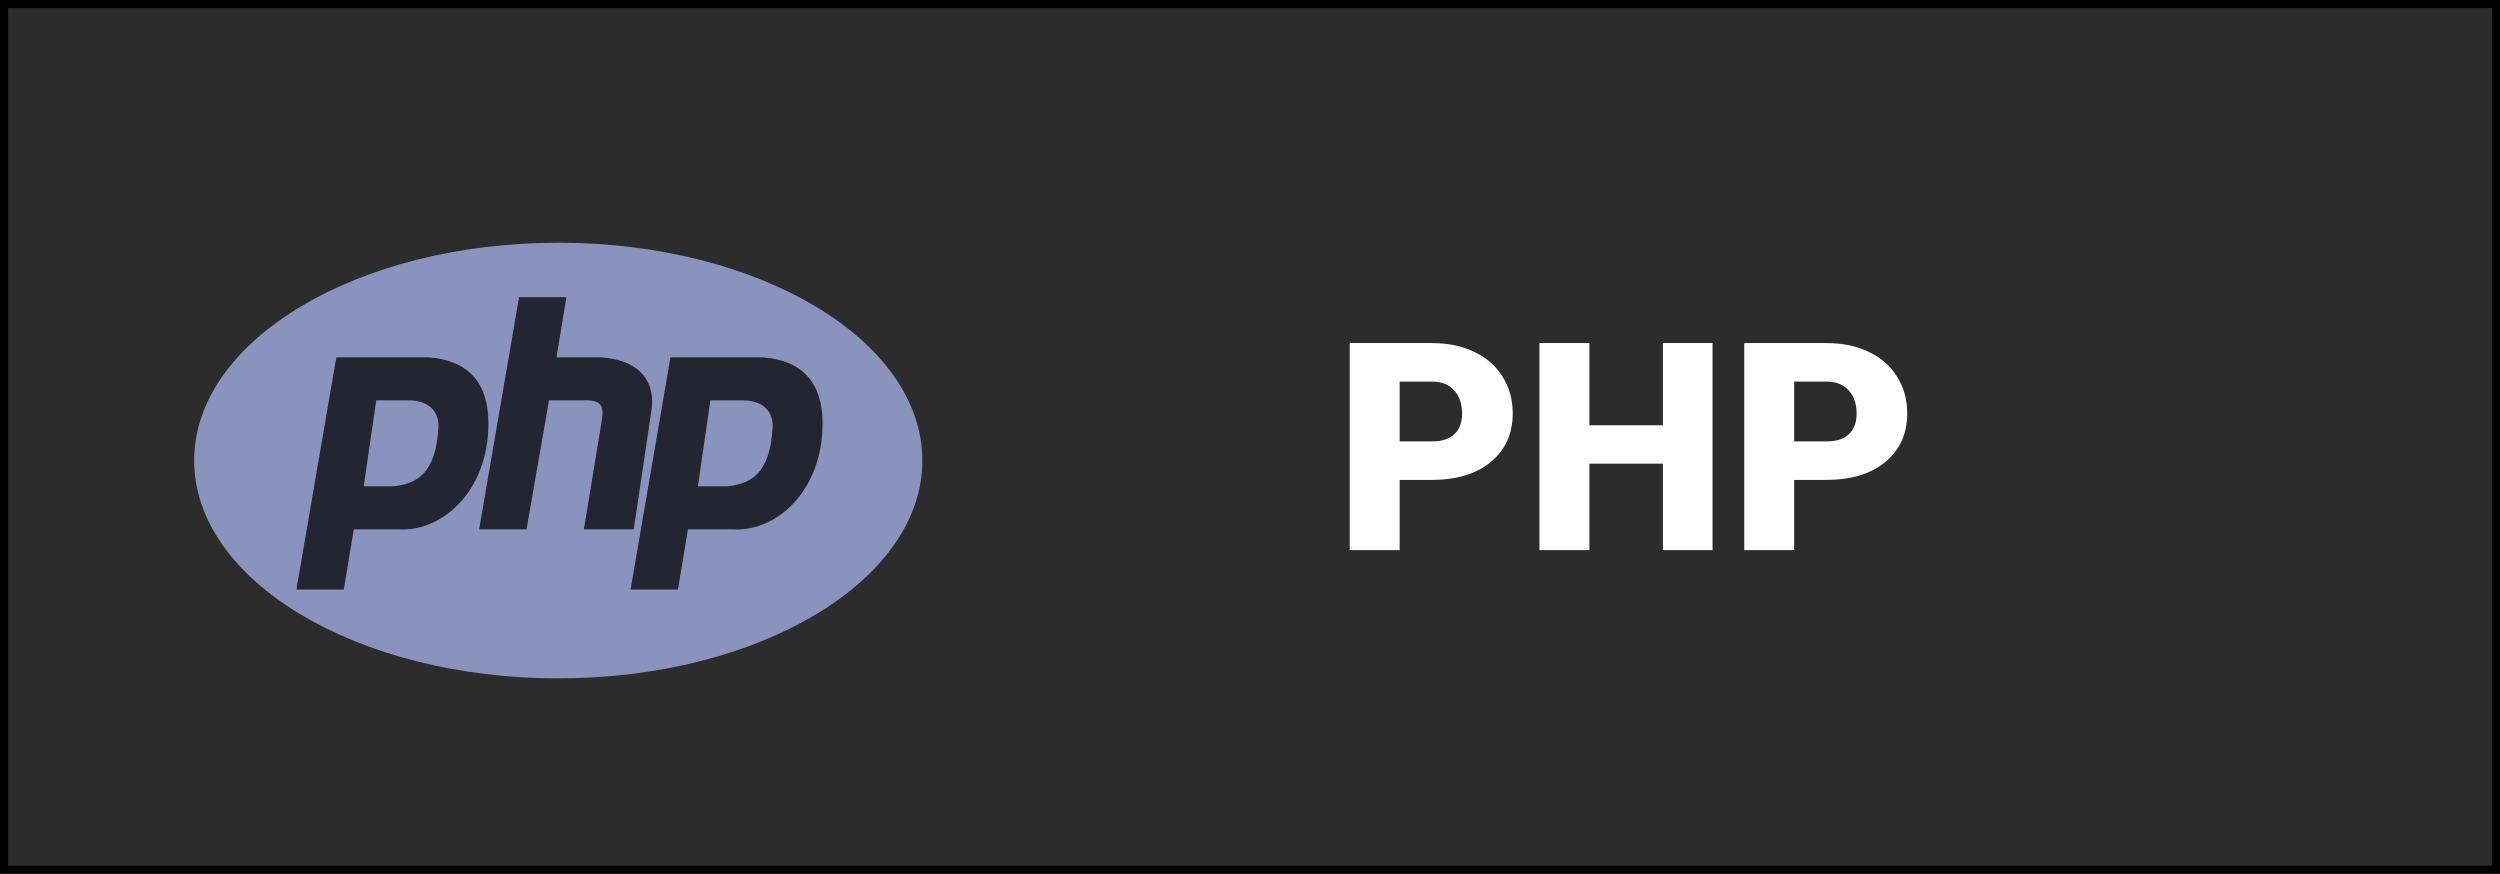<svg width="309" height="108" viewBox="0 0 309 108" fill="none" xmlns="http://www.w3.org/2000/svg">
<rect x="0" y="0" width="309" height="108" fill="#808080" stroke="none"/>
<rect x="0.5" y="0.5" width="308" height="107" fill="#2D2C2C" stroke="black"/>
<path d="M172.998 59.316V68H166.828V42.406H177.041C178.998 42.406 180.727 42.77 182.227 43.496C183.738 44.211 184.904 45.236 185.725 46.572C186.557 47.897 186.973 49.402 186.973 51.09C186.973 53.586 186.076 55.584 184.283 57.084C182.502 58.572 180.053 59.316 176.936 59.316H172.998ZM172.998 54.553H177.041C178.236 54.553 179.145 54.254 179.766 53.656C180.398 53.059 180.715 52.215 180.715 51.125C180.715 49.93 180.393 48.975 179.748 48.26C179.104 47.545 178.225 47.182 177.111 47.17H172.998V54.553ZM211.67 68H205.535V57.312H196.447V68H190.277V42.406H196.447V52.566H205.535V42.406H211.67V68ZM221.76 59.316V68H215.59V42.406H225.803C227.76 42.406 229.488 42.77 230.988 43.496C232.5 44.211 233.666 45.236 234.486 46.572C235.318 47.897 235.734 49.402 235.734 51.09C235.734 53.586 234.838 55.584 233.045 57.084C231.264 58.572 228.814 59.316 225.697 59.316H221.76ZM221.76 54.553H225.803C226.998 54.553 227.906 54.254 228.527 53.656C229.16 53.059 229.477 52.215 229.477 51.125C229.477 49.93 229.154 48.975 228.51 48.26C227.865 47.545 226.986 47.182 225.873 47.17H221.76V54.553Z" fill="white"/>
<path d="M69 83.846C93.853 83.846 114 71.792 114 56.923C114 42.054 93.853 30 69 30C44.147 30 24 42.054 24 56.923C24 71.792 44.147 83.846 69 83.846Z" fill="#8993BE"/>
<path fill-rule="evenodd" clip-rule="evenodd" d="M36.637 72.864L41.569 44.17H52.972C57.904 44.524 60.37 47.358 60.37 52.318C60.37 60.82 54.514 65.779 49.273 65.425H43.726L42.493 72.864H36.637ZM44.959 60.112L46.5 49.484H50.507C52.664 49.484 54.205 50.547 54.205 52.672C53.897 58.694 51.431 59.757 48.658 60.112H44.959H44.959ZM59.224 65.425L64.155 36.731H70.011L68.778 44.17H74.326C79.258 44.524 81.107 47.358 80.491 50.901L78.333 65.425H72.169L74.326 52.318C74.635 50.547 74.635 49.484 72.477 49.484H67.854L65.08 65.425H59.224V65.425ZM77.939 72.864L82.87 44.17H94.274C99.206 44.524 101.671 47.358 101.671 52.318C101.671 60.82 95.815 65.779 90.575 65.425H85.027L83.794 72.864H77.939V72.864ZM86.26 60.112L87.801 49.484H91.808C93.966 49.484 95.507 50.547 95.507 52.672C95.199 58.694 92.733 59.757 89.959 60.112H86.26H86.26Z" fill="#232531"/>
</svg>

